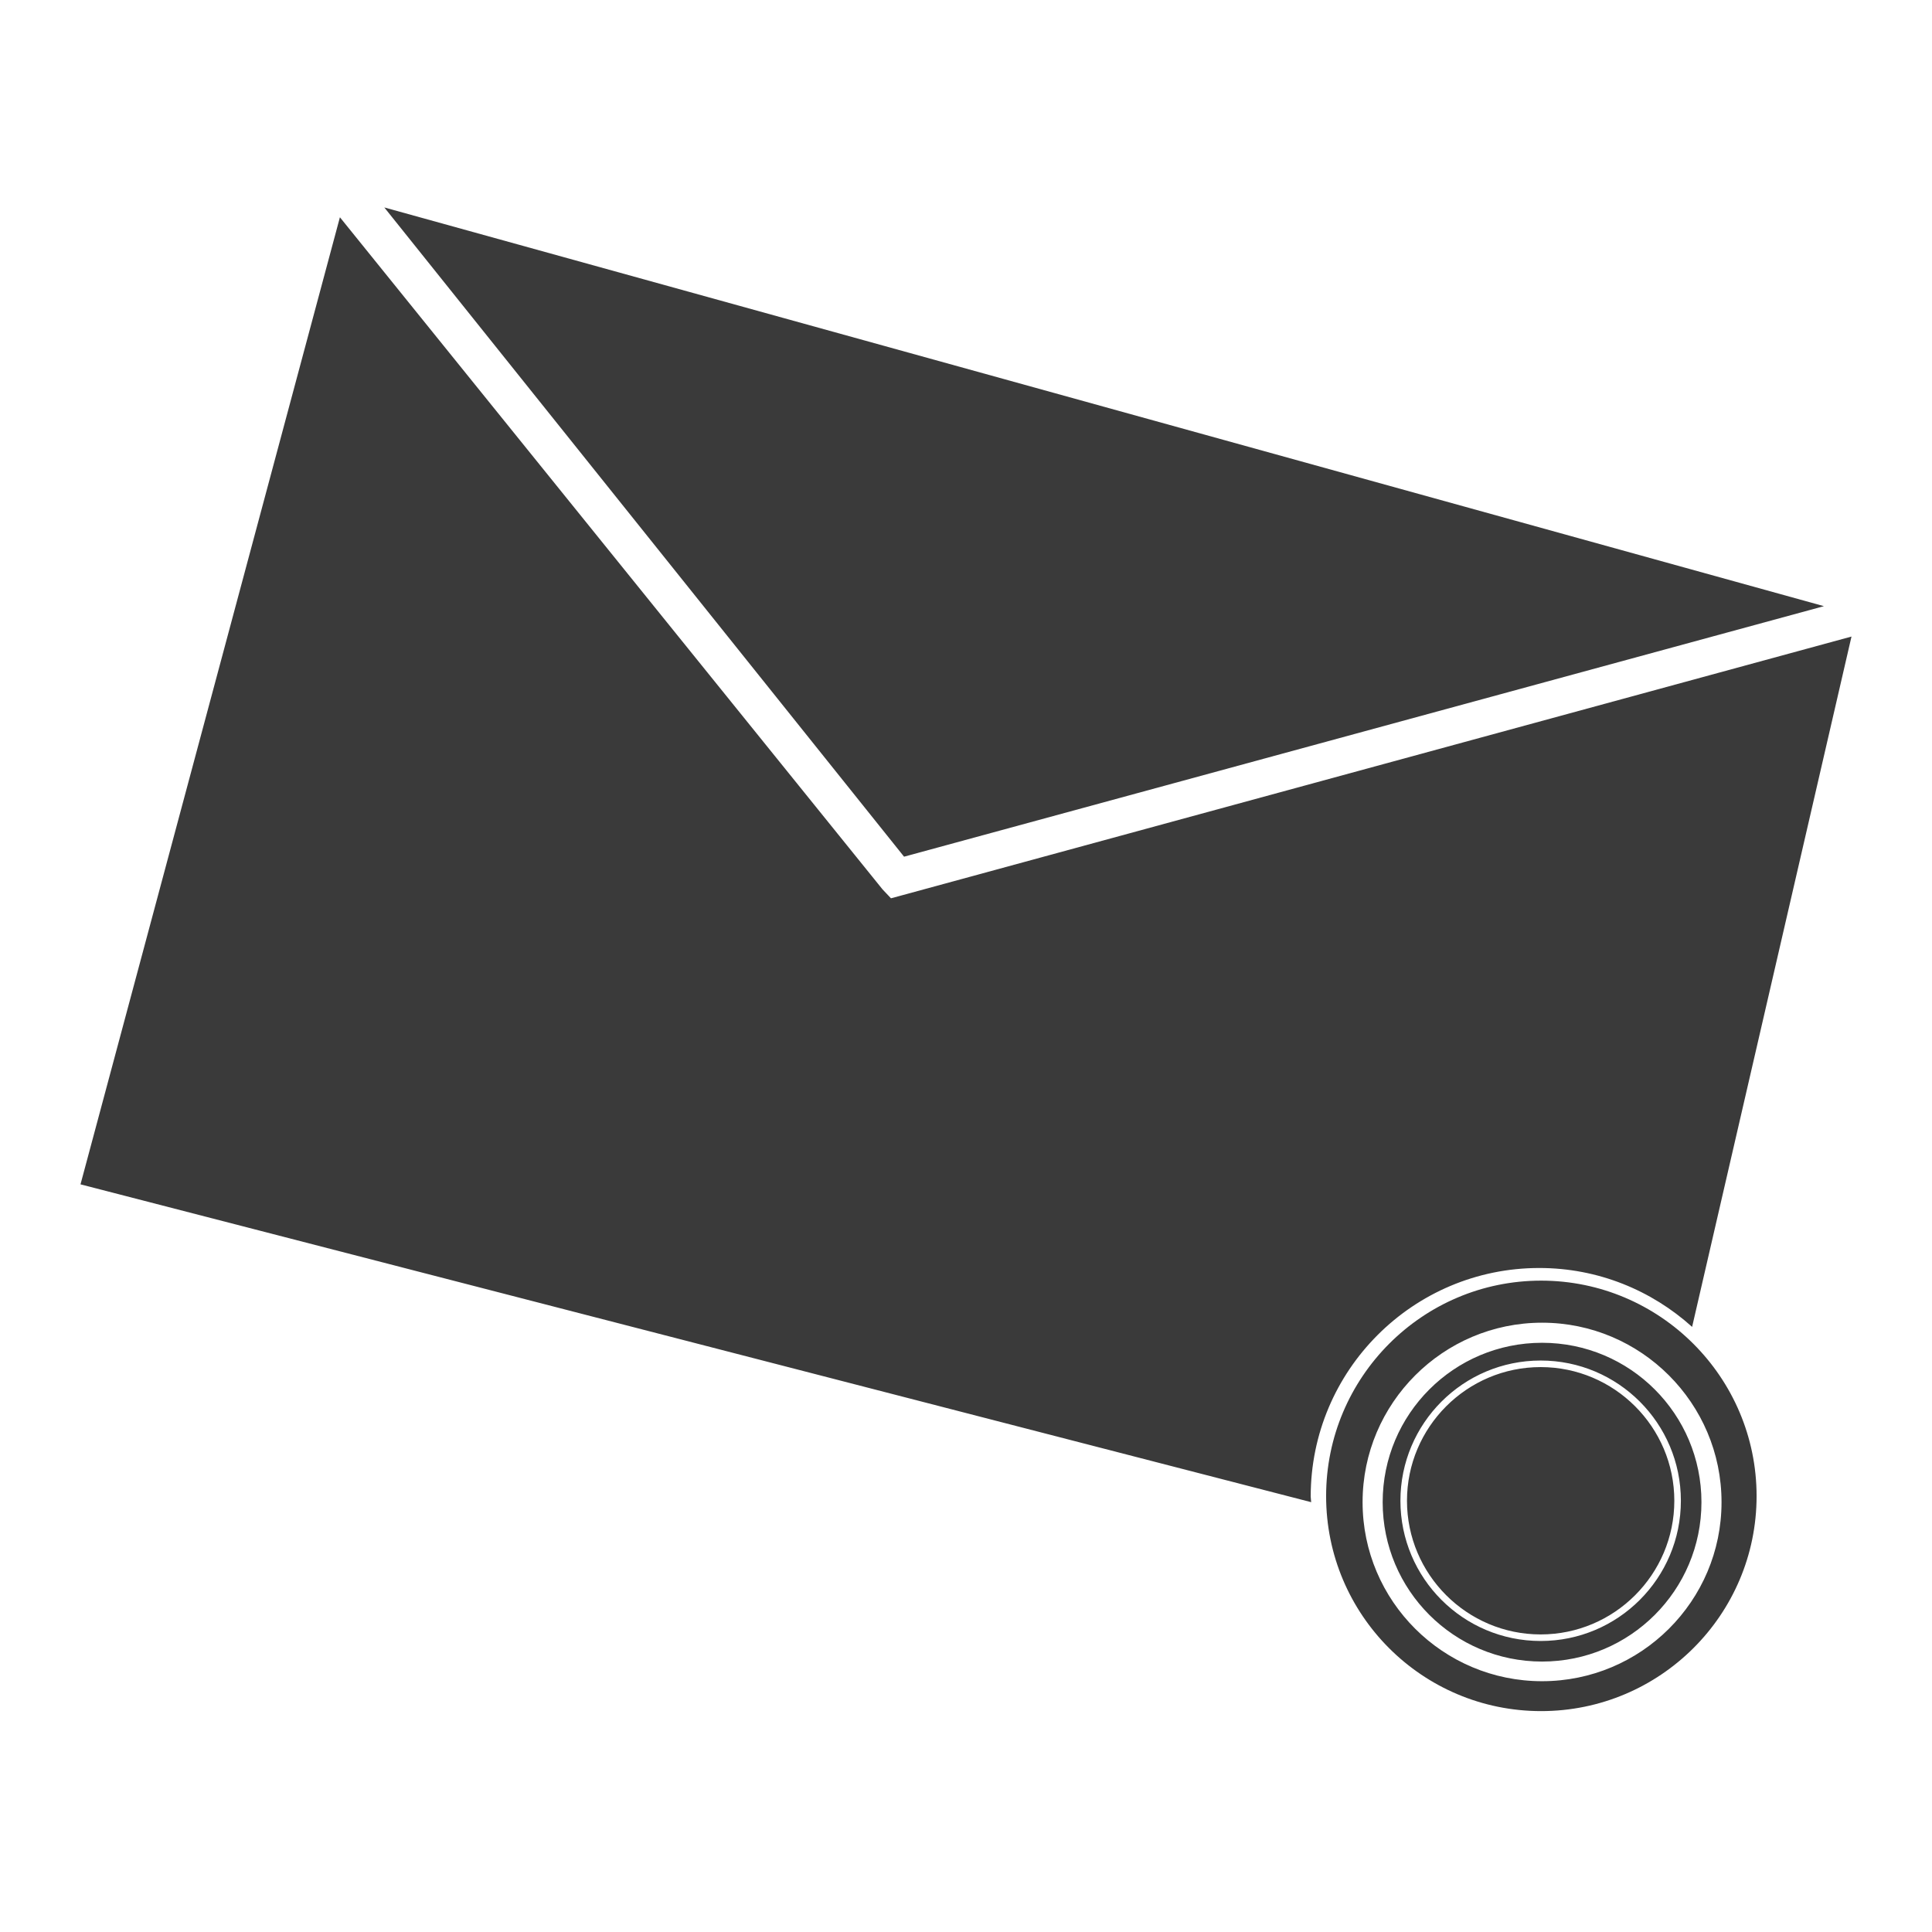 <svg xmlns="http://www.w3.org/2000/svg" width="48" height="48">
 id=&quot;defs4&quot;&gt;
 <path fill="#3a3a3a" d="M 9.548,5.154 22.461,21.284 45.315,15.06 9.548,5.154 z M 8.445,5.398 2,29.425 32.576,37.321 c -0.001,-0.047 -0.012,-0.092 -0.012,-0.139 1e-6,-3.135 2.543,-5.679 5.679,-5.679 1.461,0 2.791,0.556 3.797,1.463 L 46,15.815 22.438,22.236 22.136,22.318 21.927,22.097 8.445,5.398 z M 38.289,31.817 c -2.951,0 -5.342,2.403 -5.342,5.353 0,2.951 2.391,5.342 5.342,5.342 2.951,0 5.353,-2.391 5.353,-5.342 0,-2.951 -2.403,-5.353 -5.353,-5.353 z m 0.023,1.045 c 2.458,-1e-6 4.459,2.001 4.459,4.459 0,2.458 -2.001,4.448 -4.459,4.448 -2.458,0 -4.459,-1.99 -4.459,-4.448 0,-2.458 2.001,-4.459 4.459,-4.459 z m 0,0.499 c -2.188,0 -3.96,1.772 -3.96,3.96 0,2.188 1.772,3.96 3.96,3.96 2.188,0 3.96,-1.772 3.96,-3.96 0,-2.188 -1.772,-3.96 -3.96,-3.96 z m -0.035,0.441 c 1.924,-2e-6 3.484,1.56 3.484,3.484 -4e-6,1.924 -1.56,3.484 -3.484,3.484 -1.924,0 -3.484,-1.56 -3.484,-3.484 1e-6,-1.924 1.56,-3.484 3.484,-3.484 z m 0,0.163 c -1.831,0 -3.321,1.491 -3.321,3.321 0,1.831 1.491,3.321 3.321,3.321 1.831,0 3.321,-1.491 3.321,-3.321 0,-1.831 -1.491,-3.321 -3.321,-3.321 z"/>
</svg>
